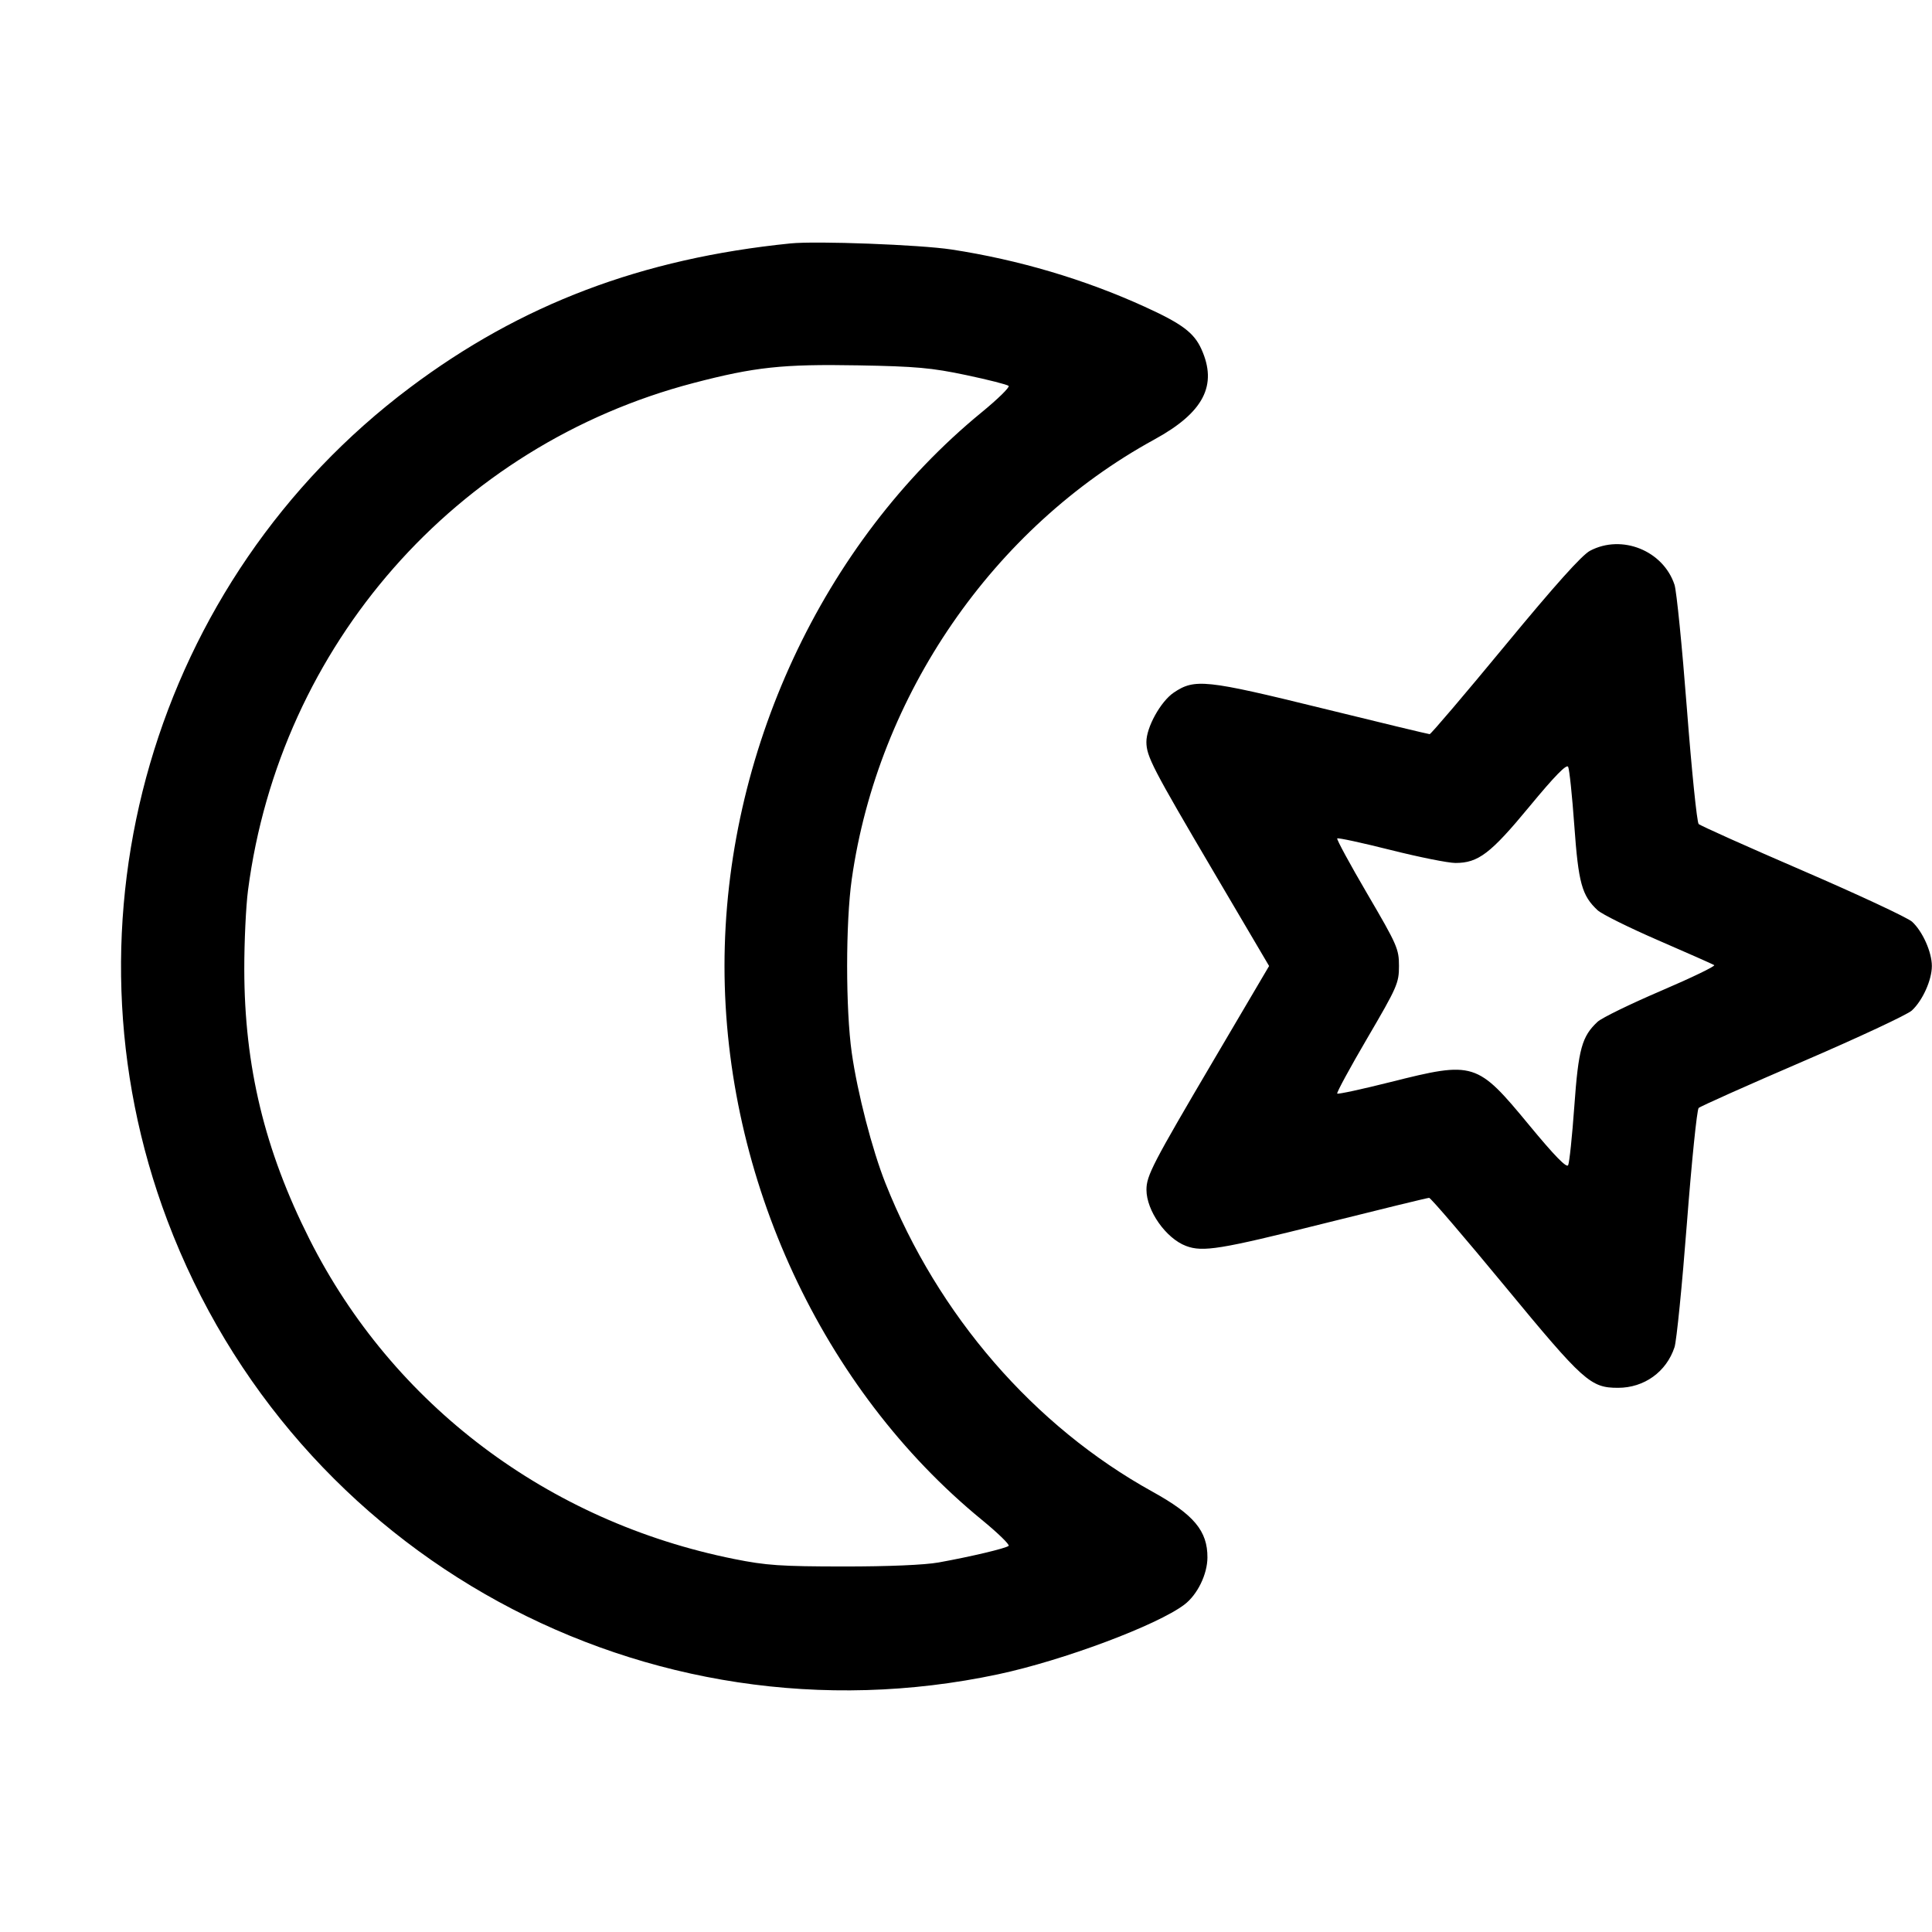 <svg fill="currentColor" viewBox="0 0 256 256" xmlns="http://www.w3.org/2000/svg"><path d="M104.747 32.254 C 85.040 34.246,69.038 40.309,54.313 51.364 C 20.322 76.883,7.183 121.993,22.173 161.712 C 39.001 206.302,85.635 231.775,132.267 221.850 C 140.883 220.016,153.364 215.343,156.951 212.607 C 158.665 211.300,159.978 208.613,159.991 206.386 C 160.011 202.863,158.205 200.696,152.718 197.662 C 136.996 188.969,124.278 174.283,117.335 156.805 C 115.568 152.357,113.618 144.815,112.865 139.518 C 112.044 133.740,112.044 122.260,112.865 116.482 C 116.330 92.102,131.599 69.921,152.960 58.234 C 159.493 54.661,161.367 51.051,159.184 46.244 C 158.199 44.075,156.609 42.889,151.680 40.644 C 143.687 37.004,134.974 34.423,126.080 33.061 C 121.933 32.426,108.186 31.906,104.747 32.254 M128.000 49.696 C 130.933 50.314,133.475 50.961,133.649 51.134 C 133.822 51.306,132.216 52.879,130.079 54.630 C 108.974 71.920,96.000 99.853,96.000 128.000 C 96.000 156.147,108.974 184.080,130.079 201.370 C 132.216 203.121,133.822 204.680,133.649 204.835 C 133.281 205.164,128.656 206.261,124.373 207.034 C 122.537 207.366,117.690 207.571,111.787 207.567 C 103.475 207.562,101.528 207.429,97.280 206.576 C 72.615 201.624,52.054 186.140,41.004 164.194 C 35.060 152.390,32.383 141.306,32.369 128.430 C 32.364 124.791,32.586 120.085,32.862 117.973 C 37.101 85.501,60.384 58.991,91.905 50.748 C 100.016 48.627,103.704 48.232,113.707 48.411 C 121.349 48.547,123.451 48.736,128.000 49.696 M210.689 72.978 C 209.609 73.548,206.053 77.516,199.425 85.545 C 194.098 91.999,189.603 97.280,189.437 97.280 C 189.271 97.280,182.819 95.727,175.101 93.829 C 159.759 90.057,158.295 89.903,155.526 91.776 C 153.791 92.949,151.889 96.388,151.903 98.324 C 151.916 100.229,152.712 101.765,160.812 115.520 L 168.162 128.000 160.812 140.480 C 152.716 154.229,151.912 155.779,151.912 157.653 C 151.912 160.419,154.496 164.091,157.148 165.093 C 159.373 165.933,161.678 165.559,175.360 162.133 C 182.858 160.256,189.161 158.720,189.366 158.720 C 189.572 158.720,194.099 164.002,199.427 170.457 C 209.847 183.081,210.752 183.893,214.400 183.893 C 217.866 183.893,220.804 181.780,221.882 178.512 C 222.153 177.694,222.890 170.317,223.521 162.119 C 224.152 153.922,224.854 147.035,225.081 146.814 C 225.308 146.594,231.512 143.822,238.869 140.655 C 246.225 137.488,252.731 134.449,253.325 133.901 C 254.752 132.588,255.981 129.857,255.981 128.000 C 255.981 126.161,254.756 123.415,253.363 122.134 C 252.790 121.607,246.284 118.568,238.907 115.381 C 231.529 112.195,225.308 109.407,225.081 109.186 C 224.854 108.966,224.152 102.078,223.521 93.881 C 222.890 85.683,222.153 78.306,221.882 77.488 C 220.388 72.959,214.906 70.751,210.689 72.978 M208.605 109.405 C 209.150 117.018,209.605 118.668,211.692 120.613 C 212.243 121.127,215.860 122.920,219.730 124.599 C 223.600 126.277,226.934 127.754,227.140 127.881 C 227.345 128.008,224.179 129.539,220.103 131.284 C 216.028 133.029,212.243 134.875,211.692 135.388 C 209.605 137.330,209.150 138.982,208.605 146.595 C 208.321 150.565,207.953 154.075,207.787 154.394 C 207.581 154.792,205.961 153.127,202.640 149.106 C 195.694 140.696,195.346 140.588,184.248 143.378 C 180.475 144.327,177.298 145.014,177.189 144.905 C 177.080 144.796,178.877 141.486,181.182 137.549 C 185.135 130.797,185.372 130.256,185.372 128.000 C 185.372 125.744,185.135 125.203,181.182 118.451 C 178.877 114.514,177.080 111.204,177.189 111.095 C 177.298 110.986,180.475 111.673,184.248 112.622 C 188.021 113.571,191.893 114.347,192.851 114.347 C 195.882 114.347,197.511 113.104,202.674 106.853 C 205.972 102.859,207.581 101.208,207.787 101.606 C 207.953 101.925,208.321 105.435,208.605 109.405 " stroke="none" fill-rule="evenodd"></path></svg>
